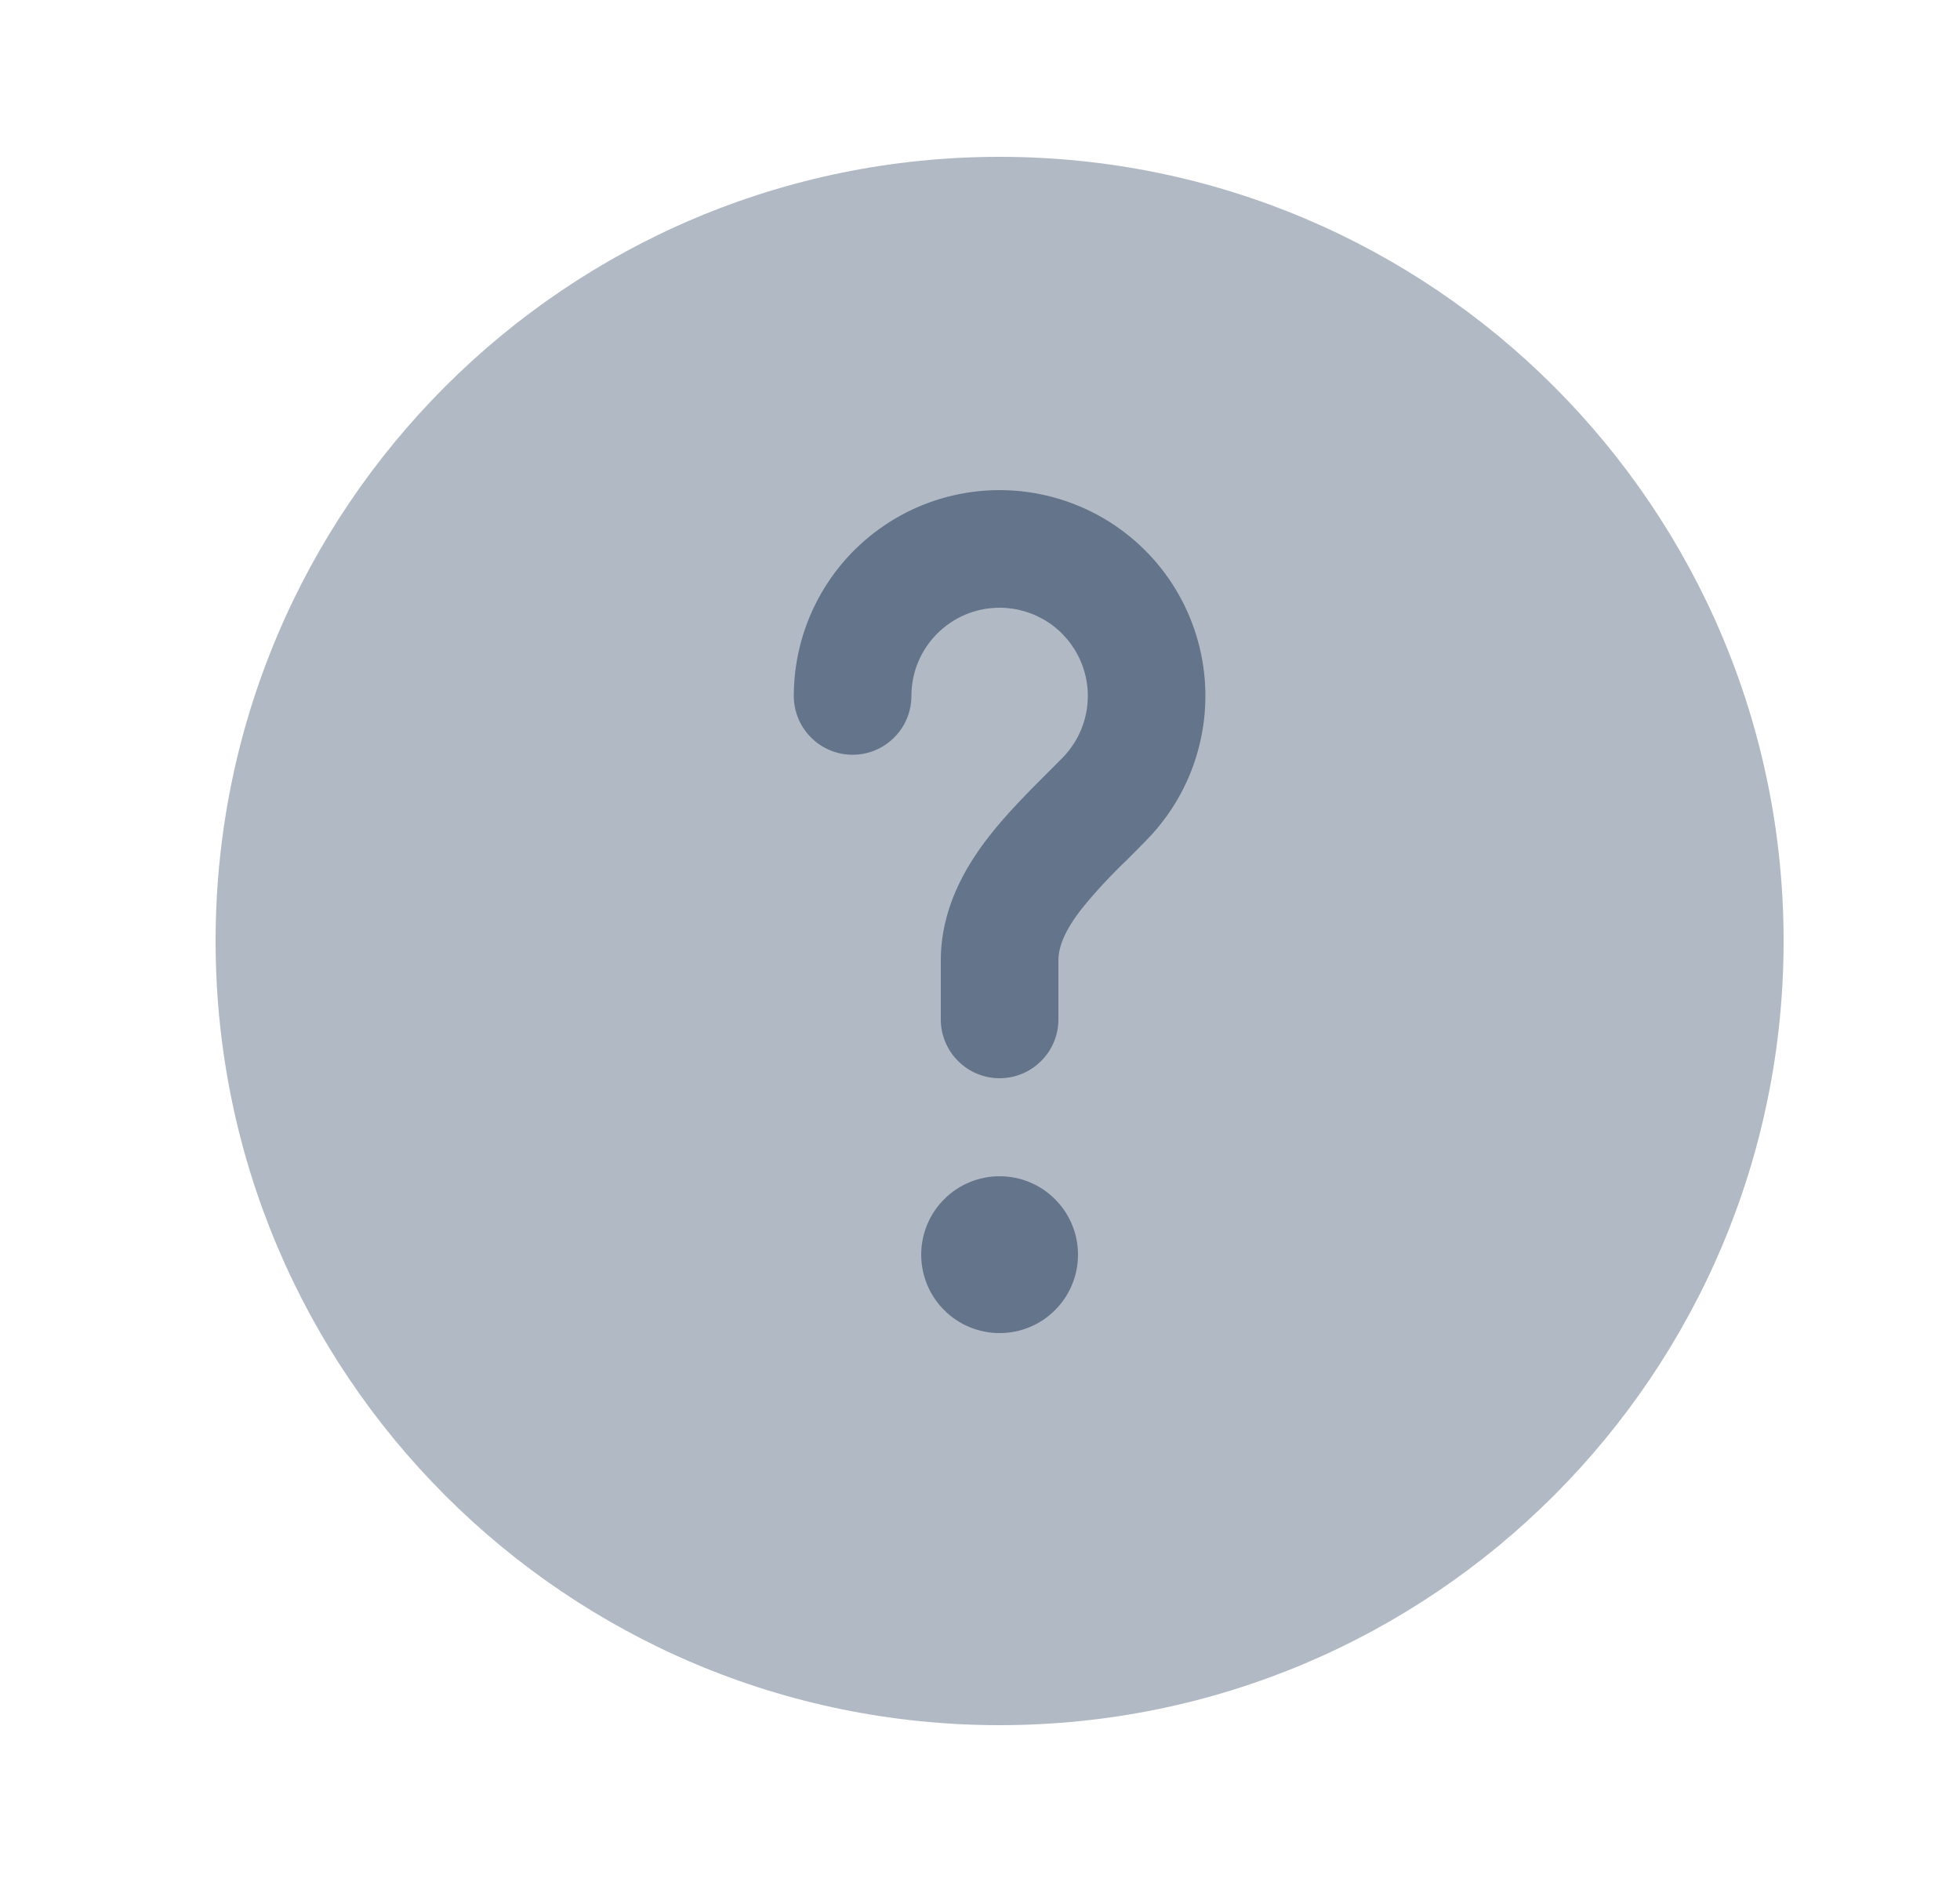 <svg width="25" height="24" viewBox="0 0 25 24" fill="none" xmlns="http://www.w3.org/2000/svg">
<path opacity="0.5" d="M22.75 12C22.75 17.523 18.273 22 12.75 22C7.227 22 2.75 17.523 2.75 12C2.75 6.477 7.227 2 12.75 2C18.273 2 22.75 6.477 22.75 12Z" fill="#64748B"/>
<path d="M12.75 7.75C12.129 7.75 11.625 8.254 11.625 8.875C11.625 9.074 11.546 9.265 11.405 9.405C11.265 9.546 11.074 9.625 10.875 9.625C10.676 9.625 10.485 9.546 10.345 9.405C10.204 9.265 10.125 9.074 10.125 8.875C10.125 8.445 10.231 8.021 10.433 7.642C10.635 7.262 10.927 6.938 11.284 6.698C11.64 6.457 12.051 6.309 12.479 6.264C12.906 6.22 13.338 6.281 13.737 6.443C14.135 6.604 14.488 6.861 14.764 7.191C15.04 7.521 15.23 7.914 15.319 8.335C15.407 8.756 15.391 9.192 15.271 9.605C15.152 10.018 14.933 10.395 14.633 10.704C14.541 10.799 14.453 10.887 14.369 10.971C14.166 11.164 13.975 11.37 13.798 11.588C13.578 11.87 13.5 12.077 13.5 12.25V13C13.5 13.199 13.421 13.39 13.28 13.53C13.14 13.671 12.949 13.75 12.75 13.75C12.551 13.75 12.36 13.671 12.22 13.53C12.079 13.39 12 13.199 12 13V12.25C12 11.595 12.305 11.064 12.614 10.667C12.843 10.373 13.13 10.087 13.364 9.853C13.434 9.783 13.5 9.718 13.557 9.659C13.711 9.5 13.815 9.3 13.856 9.082C13.897 8.865 13.873 8.641 13.786 8.437C13.7 8.233 13.556 8.059 13.372 7.937C13.187 7.815 12.971 7.75 12.75 7.75ZM12.75 17C13.015 17 13.27 16.895 13.457 16.707C13.645 16.52 13.75 16.265 13.75 16C13.75 15.735 13.645 15.48 13.457 15.293C13.27 15.105 13.015 15 12.75 15C12.485 15 12.23 15.105 12.043 15.293C11.855 15.48 11.75 15.735 11.75 16C11.75 16.265 11.855 16.52 12.043 16.707C12.23 16.895 12.485 17 12.75 17Z" fill="#64748B"/>
</svg>
